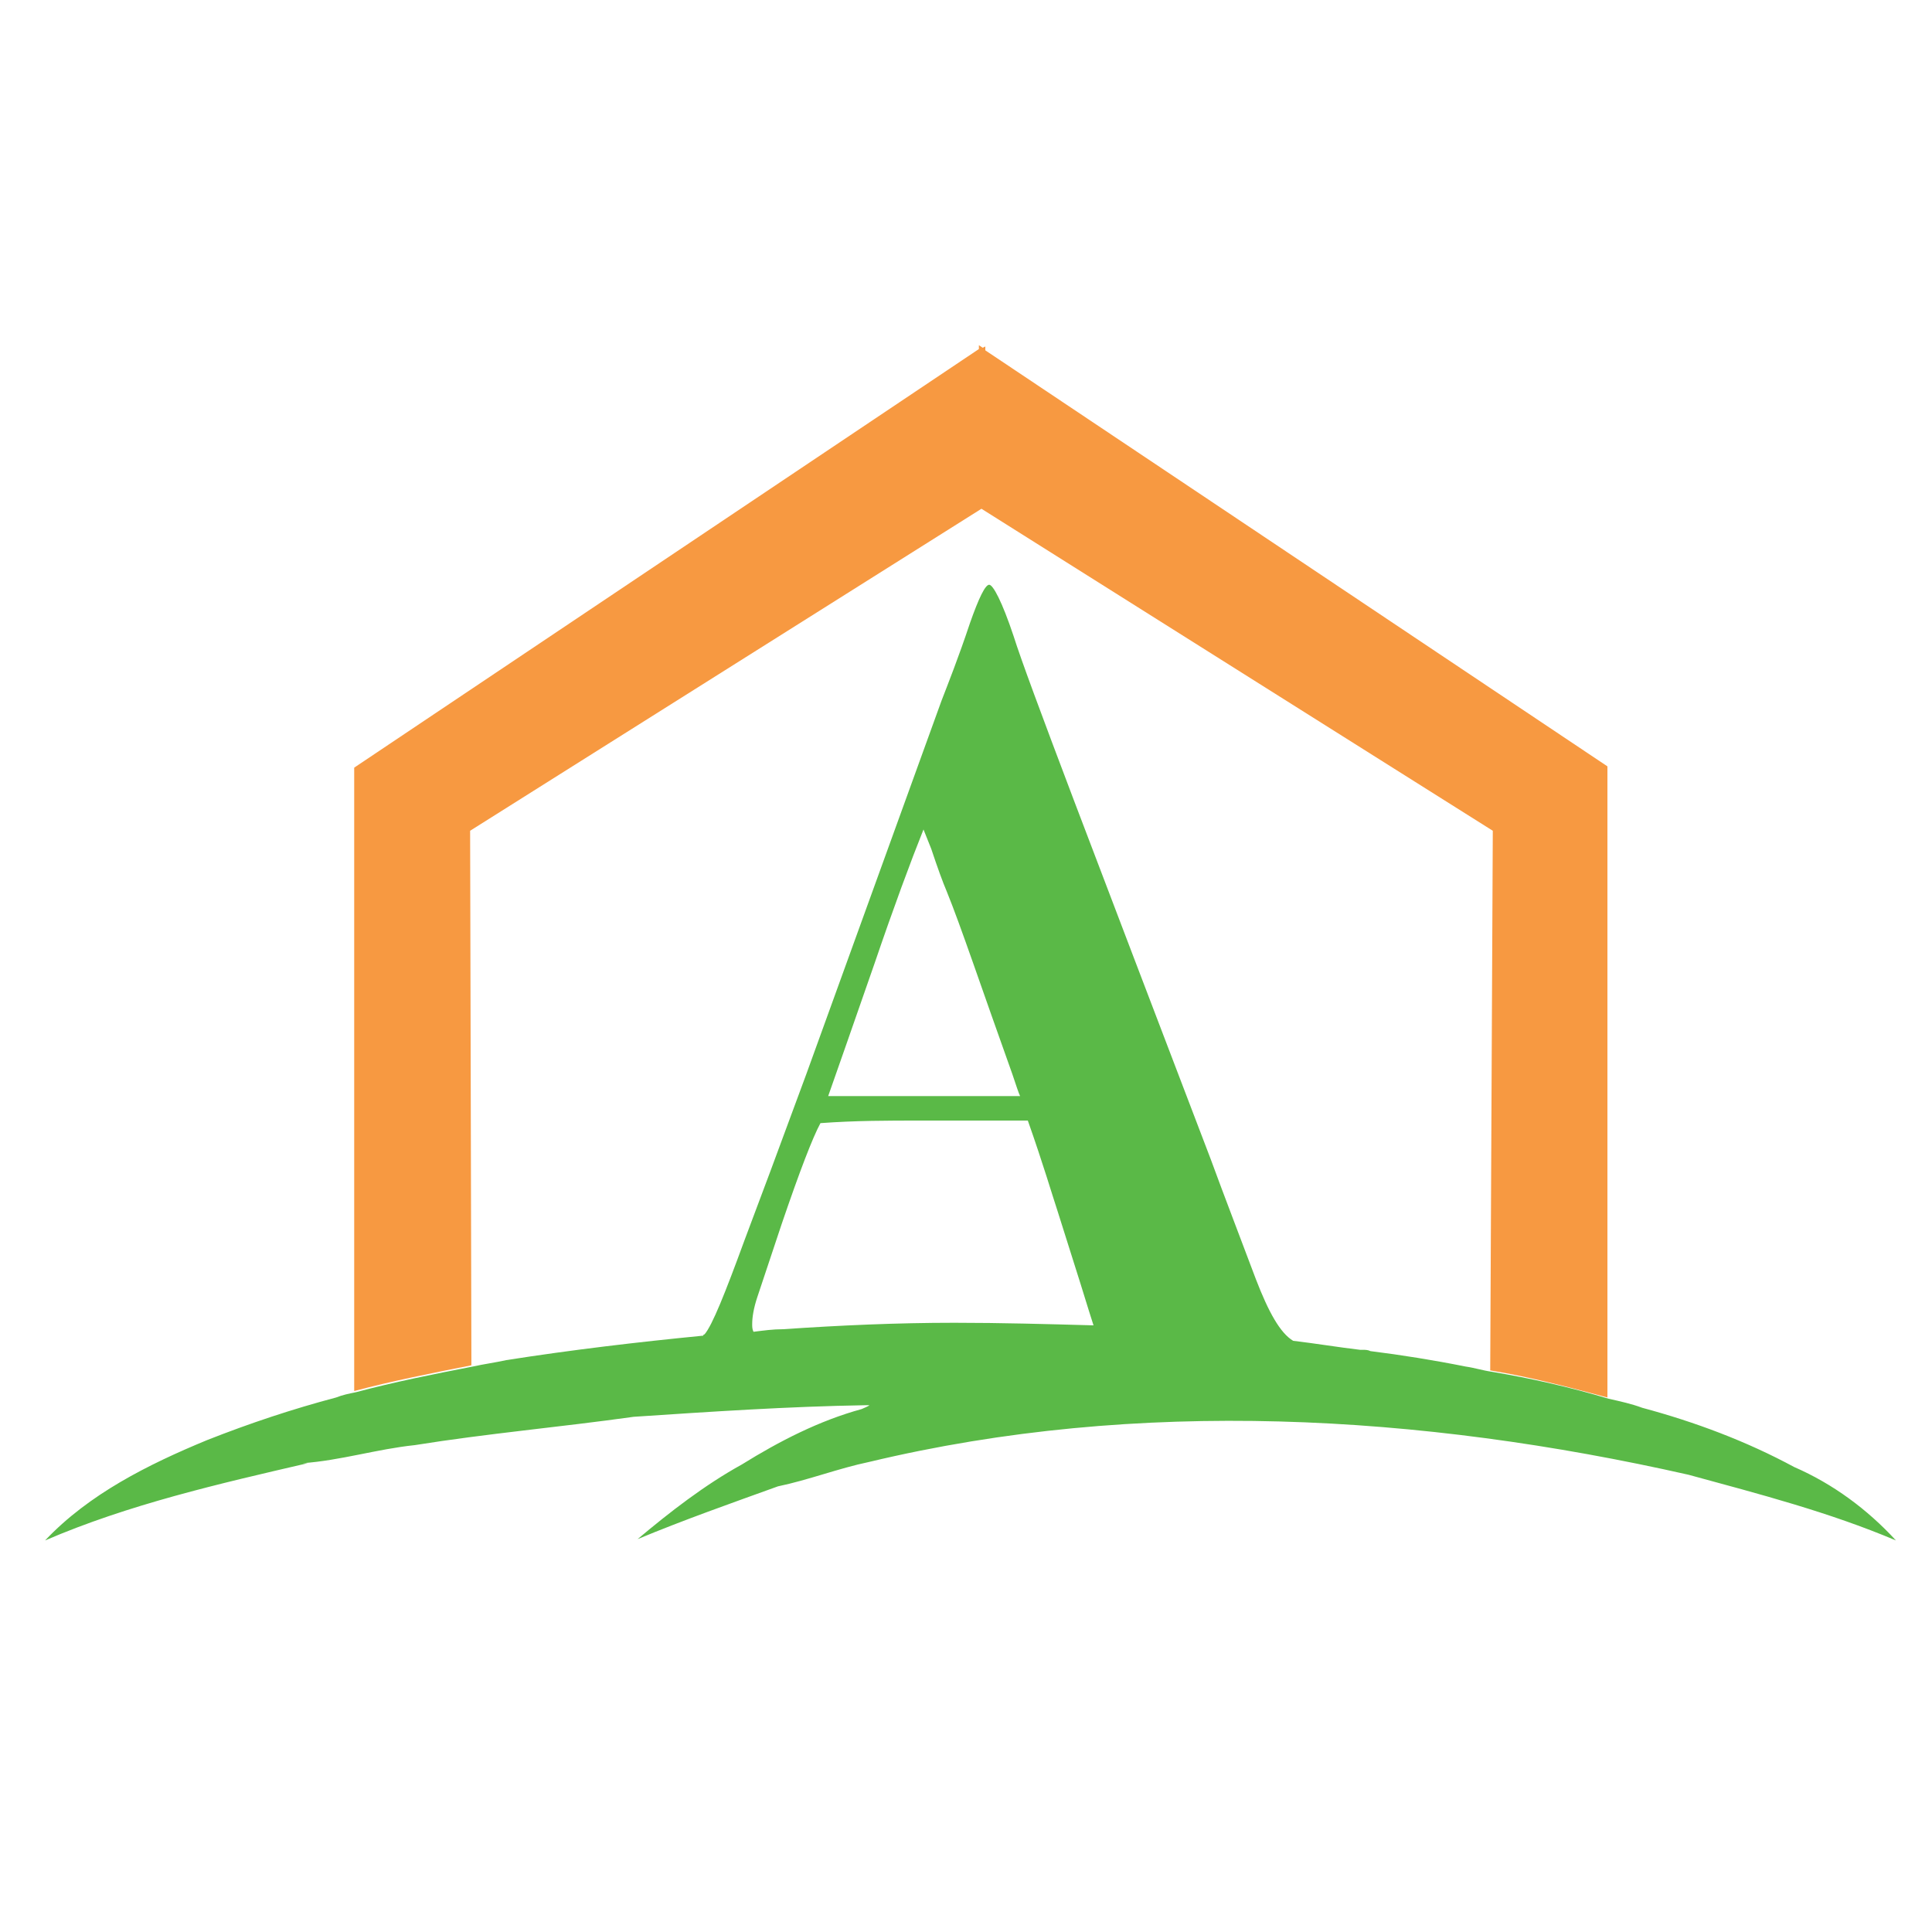 <?xml version="1.0" encoding="utf-8"?>
<!-- Generator: Adobe Illustrator 18.1.0, SVG Export Plug-In . SVG Version: 6.00 Build 0)  -->
<svg version="1.1" id="Layer_1" xmlns="http://www.w3.org/2000/svg" xmlns:xlink="http://www.w3.org/1999/xlink" x="0px" y="0px"
	 viewBox="0 0 150 150" enable-background="new 0 0 150 150" xml:space="preserve">
<g>
	<path fill="none" d="M68.1,85.1H73c1.3,0,3.4,0,6.2,0c-0.1-0.2-0.3-0.7-0.6-1.7c-2.3-6.7-4-11.5-5.1-14.2c-0.3-0.8-0.7-1.9-1.2-3.3
		l-0.6-1.5c-1,2.5-2.3,5.9-3.8,10.4c-1.7,4.9-2.9,8.4-3.6,10.4c0.5,0,1.2,0,1.9,0C66.9,85.1,67.5,85.1,68.1,85.1z"/>
	<path fill="none" d="M76.3,39.6l-39.7,25l0.2,41.5c0.9-0.2,1.7-0.4,2.6-0.5c5.1-0.8,10.1-1.4,15.3-1.9c0,0,0.1,0,0.1-0.1
		c0.6-0.8,1.7-3.2,3.1-7.3c1.1-2.9,2.7-7.2,4.8-12.9l10.5-29c0.5-1.3,1.2-3.3,2.2-6c0.6-2,1.1-3,1.5-3s1,1.3,1.9,4
		C79.8,52.8,84.9,66.4,94,90c1.2,3,2.3,6.1,3.5,9.2c1,2.6,1.9,4.2,2.9,4.8c1.7,0.2,3.5,0.4,5.2,0.7c0.1,0,0.1,0,0.2,0
		c0.3,0,0.4,0,0.6,0.1c2.5,0.4,5,0.8,7.4,1.2c0.7,0.1,1.3,0.3,2,0.4l0.2-41.9L76.3,39.6z"/>
	<path fill="none" d="M83.9,99.7L82,94.1c-0.3-1.3-1.1-3.6-2.3-7h-1.6h-6.8c-2.4-0.1-5,0-7.7,0.1c-0.5,1.2-1.5,3.8-3,7.8l-1.9,5.7
		c-0.3,0.9-0.4,1.6-0.4,2.1c0,0.2,0,0.4,0.1,0.6c0.8-0.1,1.5-0.1,2.3-0.2c4.4-0.3,8.8-0.4,13.2-0.4c3.6,0,7.2,0,10.8,0.2
		C84.7,102.4,84.4,101.3,83.9,99.7z"/>
	<path fill="#F79941" d="M36.5,64.5l39.7-25l39.7,25l-0.2,41.9c3.1,0.5,6.1,1.3,9.1,2.1v-49L76.5,27.2v-0.3L76.3,27L76,26.8v0.3
		L27.5,59.6V108c3-0.8,6.1-1.4,9.1-2L36.5,64.5z"/>
	<path fill="#F79941" d="M67.1,108.9h0.3c0,0,0,0,0,0C67.3,108.9,67.2,108.9,67.1,108.9z"/>
	<path fill="#5AB947" d="M139.3,113.9c-3.7-2-7.7-3.5-11.8-4.6c-0.8-0.3-1.7-0.5-2.6-0.7c-3-0.9-6.1-1.6-9.1-2.1
		c-0.7-0.1-1.3-0.3-2-0.4c-2.5-0.5-5-0.9-7.4-1.2c-0.2-0.1-0.4-0.1-0.6-0.1c-0.1,0-0.1,0-0.2,0c-1.7-0.2-3.5-0.5-5.2-0.7
		c-1-0.6-1.9-2.2-2.9-4.8C96.3,96.1,95.1,93,94,90c-9-23.6-14.2-37.1-15.3-40.6c-0.9-2.7-1.6-4-1.9-4s-0.8,1-1.5,3
		c-0.9,2.7-1.7,4.7-2.2,6l-10.5,29c-2.1,5.7-3.7,10-4.8,12.9c-1.5,4.1-2.5,6.6-3.1,7.3c0,0-0.1,0-0.1,0.1
		c-5.1,0.5-10.2,1.1-15.3,1.9c-0.9,0.2-1.7,0.3-2.6,0.5c-3.1,0.6-6.1,1.2-9.1,2c-0.5,0.1-1,0.2-1.5,0.4c-3.4,0.9-6.7,2-10,3.3
		c-4.6,1.9-9.2,4.2-12.6,7.8c6.5-2.8,13.5-4.4,20.4-6l-0.4,0c2.9-0.2,5.8-1.1,8.7-1.4c5.6-0.9,11.3-1.4,17-2.2c6-0.4,12-0.8,18-0.9
		c0.1,0,0.2,0,0.3,0c0,0,0,0,0,0c-0.1,0.1-0.4,0.2-0.6,0.3c-3.3,0.9-6.4,2.5-9.3,4.3c-2.9,1.6-5.6,3.7-8.1,5.8
		c3.6-1.5,7.3-2.8,10.9-4.1c2.4-0.5,4.7-1.4,7.1-1.9c20.9-5,42.8-3.7,63.6,1c5.5,1.5,10.9,2.9,16.1,5.1
		C145,117.2,142.3,115.2,139.3,113.9z M67.9,74.8c1.5-4.4,2.8-7.9,3.8-10.4l0.6,1.5c0.5,1.5,0.9,2.6,1.2,3.3
		c1.1,2.7,2.7,7.5,5.1,14.2c0.3,0.9,0.5,1.5,0.6,1.7c-2.8,0-4.8,0-6.2,0h-4.9c-0.6,0-1.2,0-1.9,0c-0.8,0-1.4,0-1.9,0
		C65,83.1,66.2,79.7,67.9,74.8z M60.8,103.2c-0.8,0-1.5,0.1-2.3,0.2c-0.1-0.2-0.1-0.4-0.1-0.6c0-0.5,0.1-1.2,0.4-2.1l1.9-5.7
		c1.4-4.1,2.4-6.7,3-7.8C66.4,87,69,87,71.4,87h6.8h1.6c1.2,3.4,1.9,5.8,2.3,7l1.8,5.7c0.5,1.6,0.8,2.6,1,3.2
		c-3.6-0.1-7.2-0.2-10.8-0.2C69.6,102.7,65.2,102.9,60.8,103.2z"/>
</g>
</svg>
